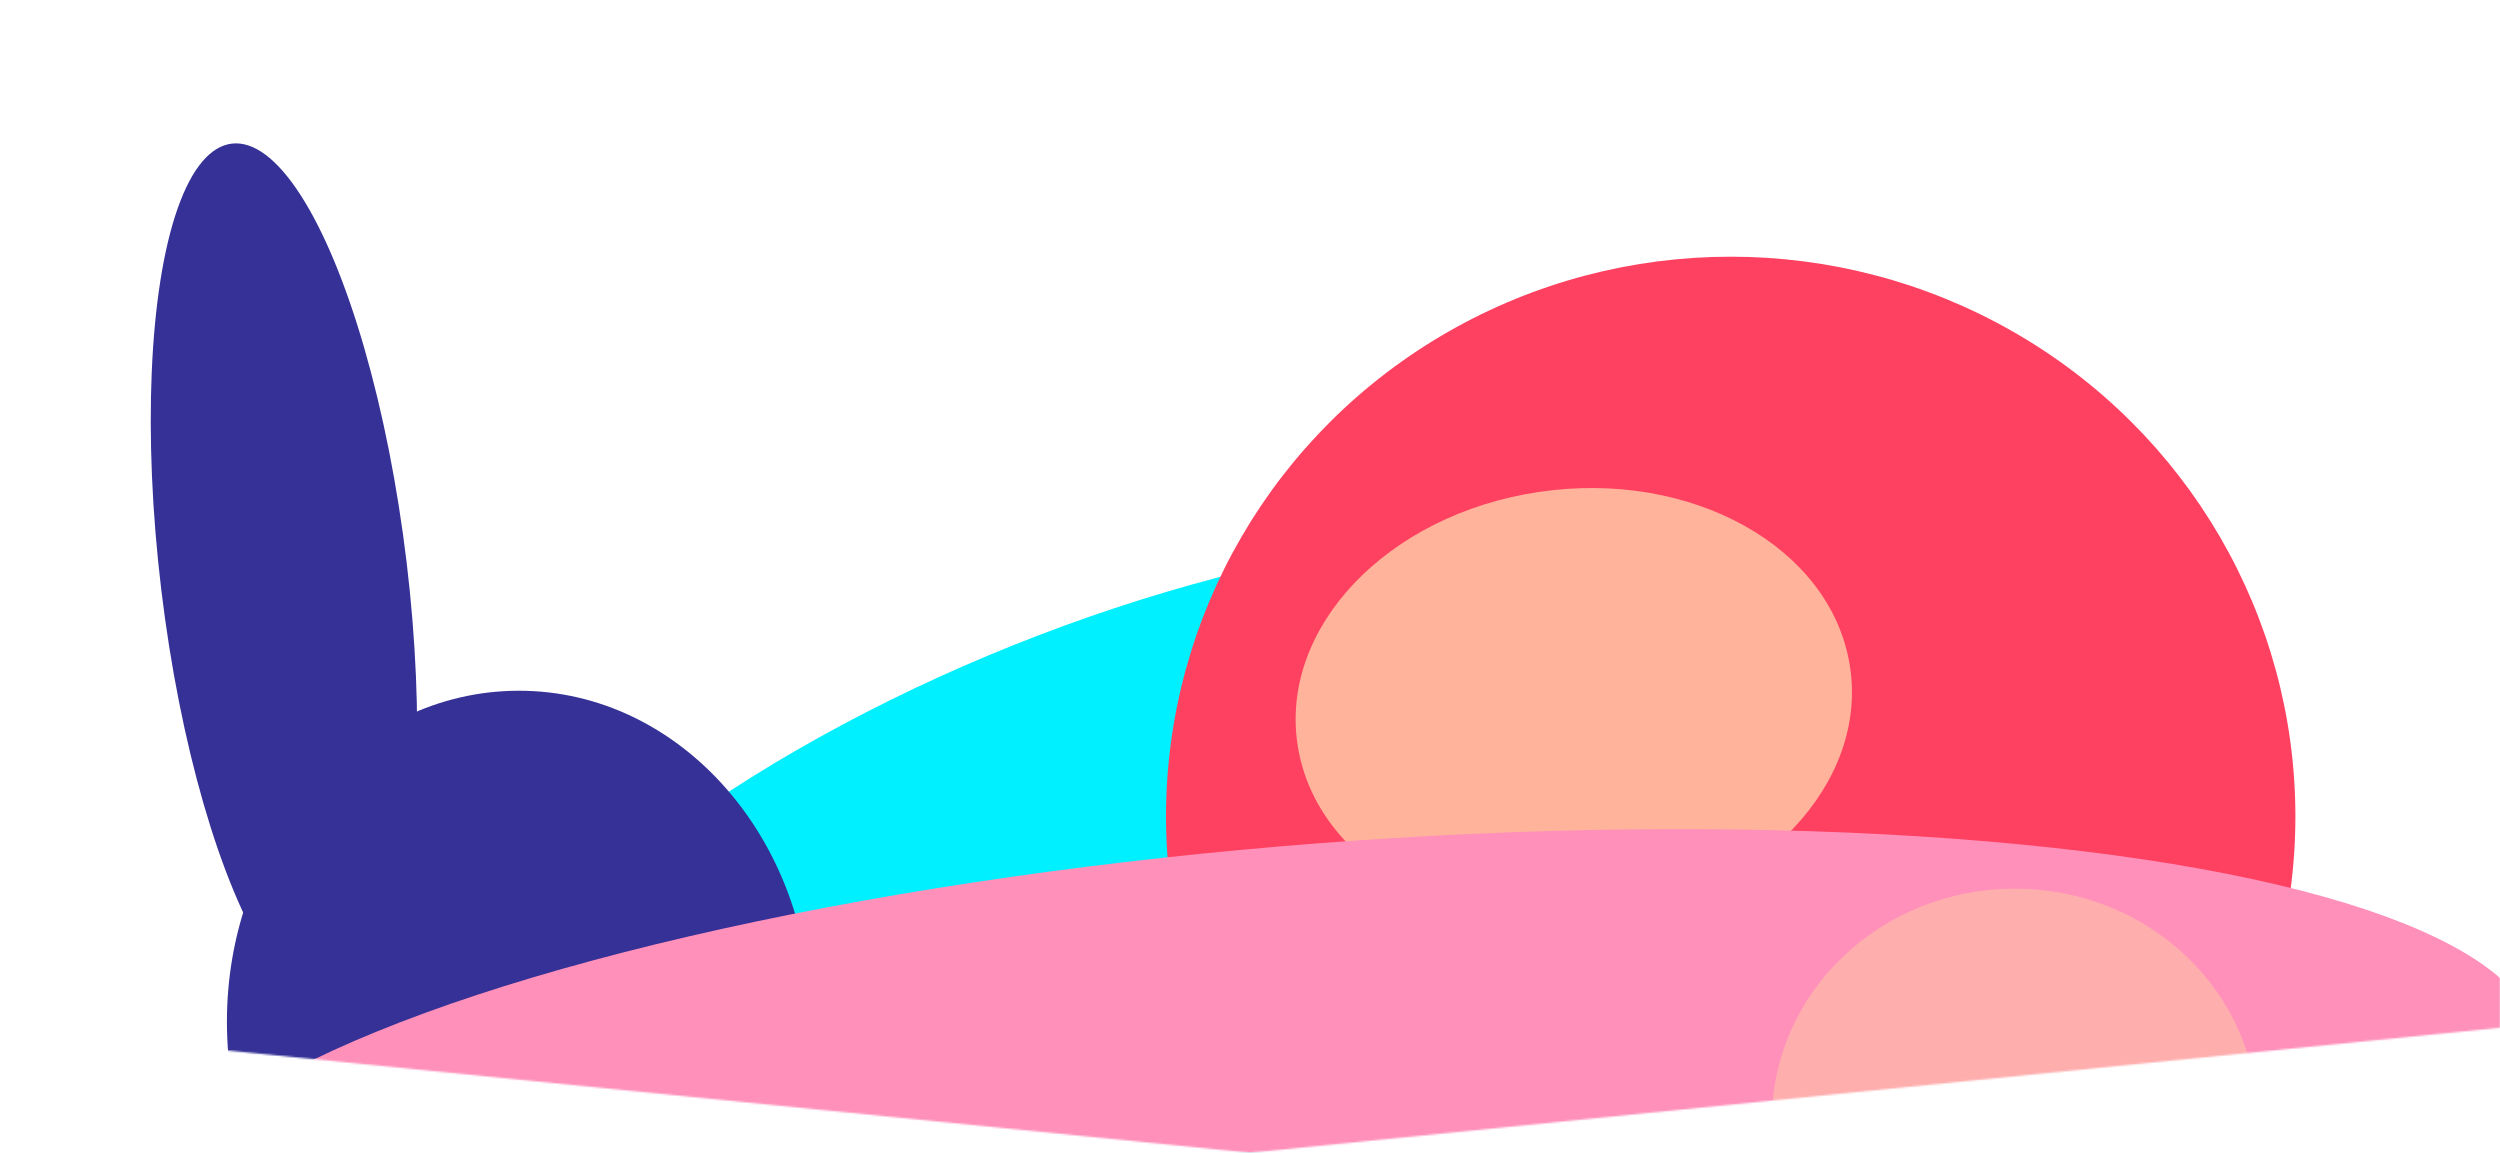 <svg width="1440" height="664" viewBox="0 0 1440 664" fill="none" xmlns="http://www.w3.org/2000/svg">
<mask id="mask0_222_70" style="mask-type:alpha" maskUnits="userSpaceOnUse" x="0" y="0" width="1440" height="664">
<path d="M720 664L1440 592H0L720 664Z" fill="#01030D"/>
<rect width="1440" height="592" fill="#01030D"/>
</mask>
<g mask="url(#mask0_222_70)">
<rect x="-1" y="-28" width="1440" height="720" fill="white"/>
<g filter="url(#filter0_f_222_70)">
<ellipse rx="481.651" ry="228.349" transform="matrix(0.928 -0.372 0.402 0.916 675.476 580.792)" fill="#00F0FF"/>
</g>
<g filter="url(#filter1_f_222_70)">
<ellipse rx="71.105" ry="250.832" transform="matrix(0.994 -0.109 0.119 0.993 163.553 331.782)" fill="#353197"/>
</g>
<g filter="url(#filter2_f_222_70)">
<ellipse cx="298.916" cy="588.537" rx="168.212" ry="190.674" fill="#353197"/>
</g>
<g filter="url(#filter3_f_222_70)">
<ellipse cx="996.891" cy="470.199" rx="325.257" ry="322.345" fill="#FF4161"/>
</g>
<g filter="url(#filter4_f_222_70)">
<ellipse rx="160.719" ry="124.811" transform="matrix(0.989 -0.146 0.16 0.987 906.504 406.53)" fill="#FFB39B"/>
</g>
<g filter="url(#filter5_f_222_70)">
<ellipse rx="691.15" ry="169.081" transform="matrix(0.997 -0.077 0.084 0.996 773.048 654.189)" fill="#FF90BA"/>
</g>
<g filter="url(#filter6_f_222_70)">
<ellipse cx="1160.57" cy="645.539" rx="139.944" ry="133.672" fill="#FFAEAE"/>
</g>
</g>
<defs>
<filter id="filter0_f_222_70" x="-31.046" y="55.466" width="1413.04" height="1050.65" filterUnits="userSpaceOnUse" color-interpolation-filters="sRGB">
<feFlood flood-opacity="0" result="BackgroundImageFix"/>
<feBlend mode="normal" in="SourceGraphic" in2="BackgroundImageFix" result="shape"/>
<feGaussianBlur stdDeviation="125" result="effect1_foregroundBlur_222_70"/>
</filter>
<filter id="filter1_f_222_70" x="-213.202" y="-217.388" width="753.51" height="1098.34" filterUnits="userSpaceOnUse" color-interpolation-filters="sRGB">
<feFlood flood-opacity="0" result="BackgroundImageFix"/>
<feBlend mode="normal" in="SourceGraphic" in2="BackgroundImageFix" result="shape"/>
<feGaussianBlur stdDeviation="150" result="effect1_foregroundBlur_222_70"/>
</filter>
<filter id="filter2_f_222_70" x="-169.296" y="97.863" width="936.424" height="981.347" filterUnits="userSpaceOnUse" color-interpolation-filters="sRGB">
<feFlood flood-opacity="0" result="BackgroundImageFix"/>
<feBlend mode="normal" in="SourceGraphic" in2="BackgroundImageFix" result="shape"/>
<feGaussianBlur stdDeviation="150" result="effect1_foregroundBlur_222_70"/>
</filter>
<filter id="filter3_f_222_70" x="371.635" y="-152.146" width="1250.51" height="1244.69" filterUnits="userSpaceOnUse" color-interpolation-filters="sRGB">
<feFlood flood-opacity="0" result="BackgroundImageFix"/>
<feBlend mode="normal" in="SourceGraphic" in2="BackgroundImageFix" result="shape"/>
<feGaussianBlur stdDeviation="150" result="effect1_foregroundBlur_222_70"/>
</filter>
<filter id="filter4_f_222_70" x="546.245" y="81.084" width="720.517" height="650.892" filterUnits="userSpaceOnUse" color-interpolation-filters="sRGB">
<feFlood flood-opacity="0" result="BackgroundImageFix"/>
<feBlend mode="normal" in="SourceGraphic" in2="BackgroundImageFix" result="shape"/>
<feGaussianBlur stdDeviation="100" result="effect1_foregroundBlur_222_70"/>
</filter>
<filter id="filter5_f_222_70" x="-216.218" y="177.527" width="1978.53" height="953.323" filterUnits="userSpaceOnUse" color-interpolation-filters="sRGB">
<feFlood flood-opacity="0" result="BackgroundImageFix"/>
<feBlend mode="normal" in="SourceGraphic" in2="BackgroundImageFix" result="shape"/>
<feGaussianBlur stdDeviation="150" result="effect1_foregroundBlur_222_70"/>
</filter>
<filter id="filter6_f_222_70" x="720.623" y="211.867" width="879.888" height="867.343" filterUnits="userSpaceOnUse" color-interpolation-filters="sRGB">
<feFlood flood-opacity="0" result="BackgroundImageFix"/>
<feBlend mode="normal" in="SourceGraphic" in2="BackgroundImageFix" result="shape"/>
<feGaussianBlur stdDeviation="150" result="effect1_foregroundBlur_222_70"/>
</filter>
</defs>
</svg>
